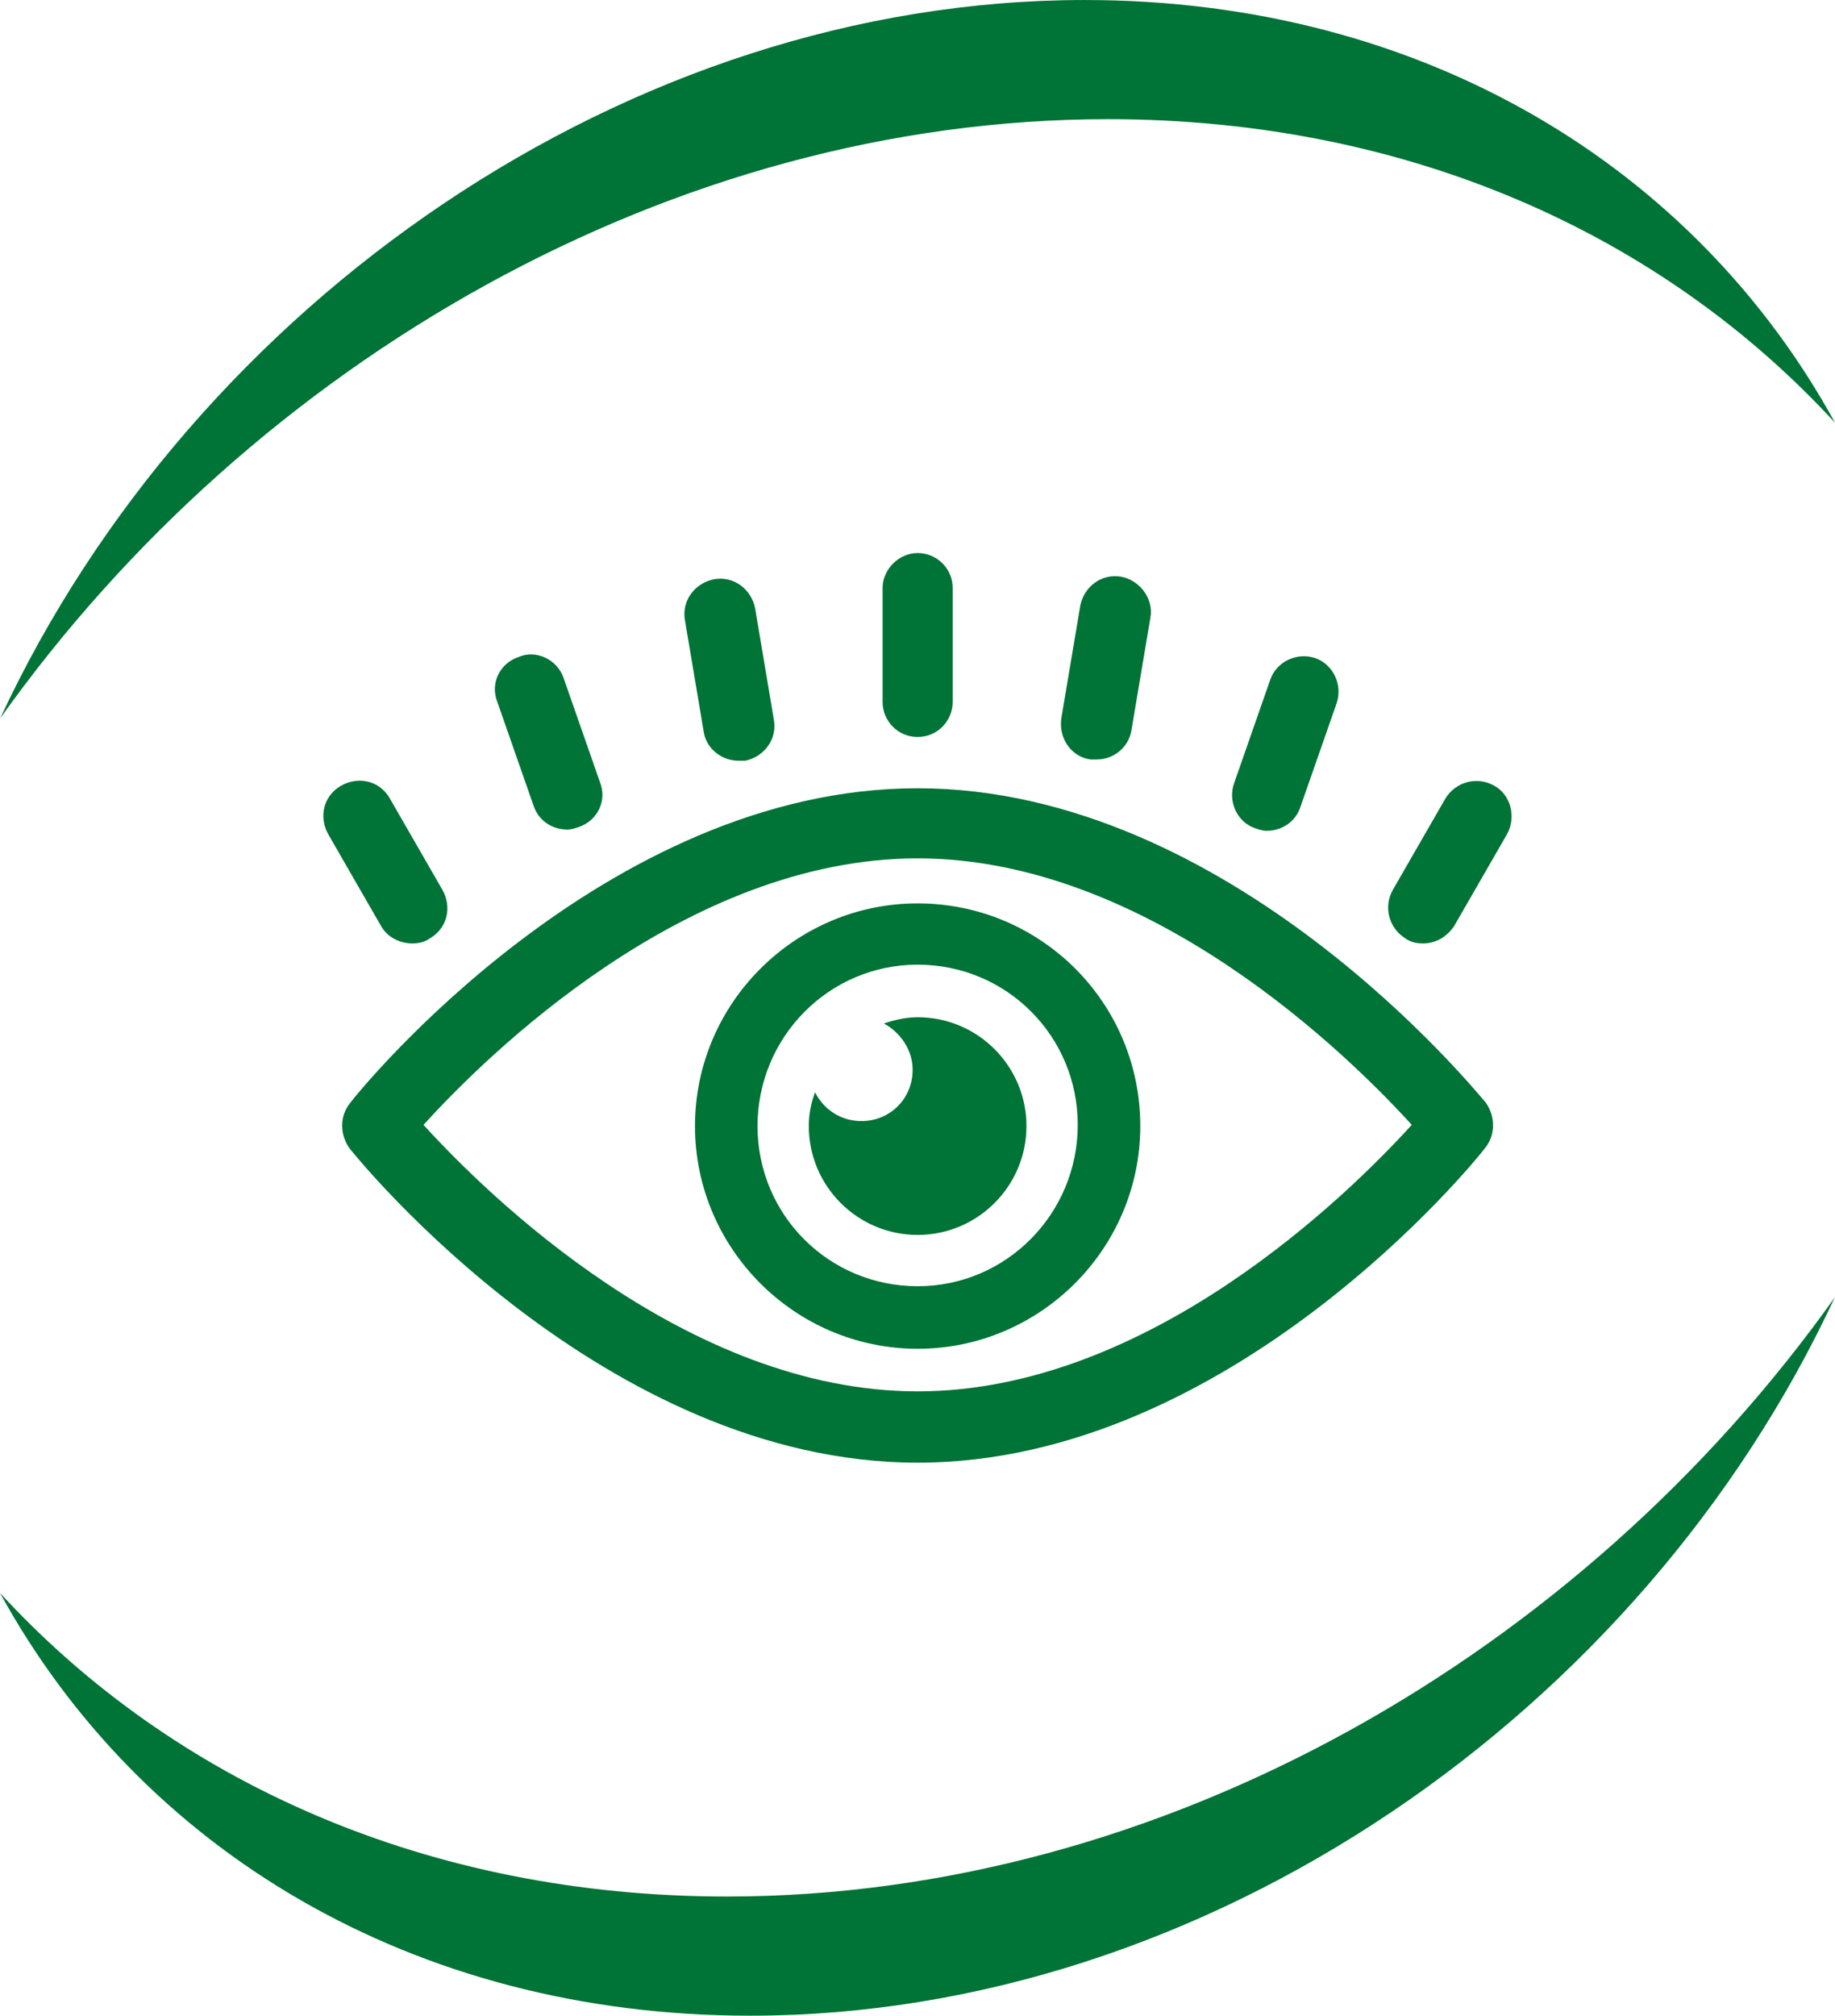 <?xml version="1.0" encoding="UTF-8"?> <!-- Creator: CorelDRAW 2021.5 --> <svg xmlns="http://www.w3.org/2000/svg" xmlns:xlink="http://www.w3.org/1999/xlink" xmlns:xodm="http://www.corel.com/coreldraw/odm/2003" xml:space="preserve" width="15.401mm" height="16.914mm" style="shape-rendering:geometricPrecision; text-rendering:geometricPrecision; image-rendering:optimizeQuality; fill-rule:evenodd; clip-rule:evenodd" viewBox="0 0 330.99 363.5"> <defs> <style type="text/css"> <![CDATA[ .fil0 {fill:#007336} ]]> </style> </defs> <g id="Layer_x0020_1">  <path class="fil0" d="M330.96 233.94c-34.86,74.94 -113.38,129.56 -195.62,129.56 -61.03,0 -110.04,-30.08 -135.34,-76.23 31.25,33.98 77.05,54.74 131.15,54.74 78.49,0 154.03,-43.68 199.81,-108.06zm-135.32 -233.94c61.03,0 110.04,30.09 135.35,76.23 -31.25,-33.98 -77.05,-54.74 -131.15,-54.74 -78.49,0 -154.03,43.68 -199.81,108.06 34.86,-74.93 113.38,-129.55 195.61,-129.55z"></path> <path class="fil0" d="M165.52 142.15c-56.41,0 -100.63,54.38 -102.44,56.86 -1.81,2.26 -1.81,5.64 0,8.12 1.8,2.26 46.03,56.64 102.44,56.64 56.41,0 100.64,-54.38 102.44,-56.86 1.8,-2.26 1.8,-5.64 0,-8.12 -1.81,-2.03 -46.03,-56.64 -102.44,-56.64zm0 108.76c-41.74,0 -77.85,-35.65 -89.13,-48.06 11.06,-12.18 47.16,-48.06 89.13,-48.06 41.74,0 77.85,35.65 89.13,48.06 -11.28,12.41 -47.38,48.06 -89.13,48.06zm0 -88c-22.11,0 -40.16,18.05 -40.16,40.16 0,22.11 18.05,40.16 40.16,40.16 22.11,0 40.16,-18.05 40.16,-40.16 0,-22.34 -18.05,-40.16 -40.16,-40.16zm0 69.04c-16.02,0 -28.88,-12.86 -28.88,-28.88 0,-16.02 12.86,-29.11 28.88,-29.11 16.02,0 28.88,12.86 28.88,28.88 0,16.02 -12.86,29.11 -28.88,29.11zm0 -48.51c-2.03,0 -4.06,0.45 -6.09,1.13 2.94,1.58 5.19,4.74 5.19,8.35 0,5.19 -4.06,9.25 -9.25,9.25 -3.61,0 -6.77,-2.03 -8.35,-5.19 -0.68,1.81 -1.13,3.83 -1.13,6.09 0,10.83 8.8,19.63 19.63,19.63 10.83,0 19.63,-8.8 19.63,-19.63 0,-10.83 -8.8,-19.63 -19.63,-19.63zm0 -50.54c3.61,0 6.32,-2.93 6.32,-6.32l0 -20.53c0,-3.61 -2.93,-6.32 -6.32,-6.32 -3.38,0 -6.32,2.93 -6.32,6.32l0 20.53c0,3.39 2.71,6.32 6.32,6.32zm-32.26 4.29l1.13 0c3.38,-0.68 5.87,-3.84 5.19,-7.45l-3.38 -20.08c-0.68,-3.38 -3.84,-5.87 -7.45,-5.19 -3.38,0.68 -5.87,3.84 -5.19,7.45l3.38 20.08c0.45,2.93 3.16,5.19 6.32,5.19l0 0zm-37.01 8.12c0.9,2.71 3.38,4.29 6.09,4.29 0.67,0 1.35,-0.23 2.03,-0.45 3.38,-1.13 5.19,-4.74 3.84,-8.12l-6.54 -18.73c-1.13,-3.38 -4.96,-5.19 -8.12,-3.83 -3.38,1.13 -5.19,4.74 -3.84,8.12l6.54 18.73zm-21.89 24.82c1.13,0 2.26,-0.23 3.16,-0.9 3.16,-1.81 4.06,-5.64 2.26,-8.8l-9.48 -16.47c-1.81,-3.16 -5.64,-4.06 -8.8,-2.26 -3.16,1.81 -4.06,5.64 -2.26,8.8l9.48 16.47c1.13,2.03 3.38,3.16 5.64,3.16l0 0zm195.18 -28.43c-3.16,-1.8 -6.99,-0.67 -8.8,2.26l-9.48 16.47c-1.81,3.16 -0.68,7 2.25,8.8 0.9,0.68 2.03,0.9 3.16,0.9 2.26,0 4.29,-1.13 5.64,-3.16l9.48 -16.47c1.8,-3.16 0.68,-7.22 -2.26,-8.8l0 0zm-43.1 7.67c0.68,0.23 1.35,0.45 2.03,0.45 2.71,0 5.19,-1.58 6.09,-4.29l6.54 -18.73c1.13,-3.38 -0.68,-6.99 -3.84,-8.12 -3.38,-1.13 -7,0.68 -8.12,3.84l-6.54 18.73c-1.13,3.16 0.45,7 3.83,8.12l0 0zm-29.78 -12.41l1.13 0c3.16,0 5.87,-2.26 6.32,-5.42l3.38 -20.08c0.67,-3.38 -1.81,-6.77 -5.19,-7.45 -3.61,-0.67 -6.77,1.81 -7.44,5.19l-3.38 20.08c-0.68,3.84 1.8,7.22 5.19,7.67l0 0z"></path> </g> </svg> 